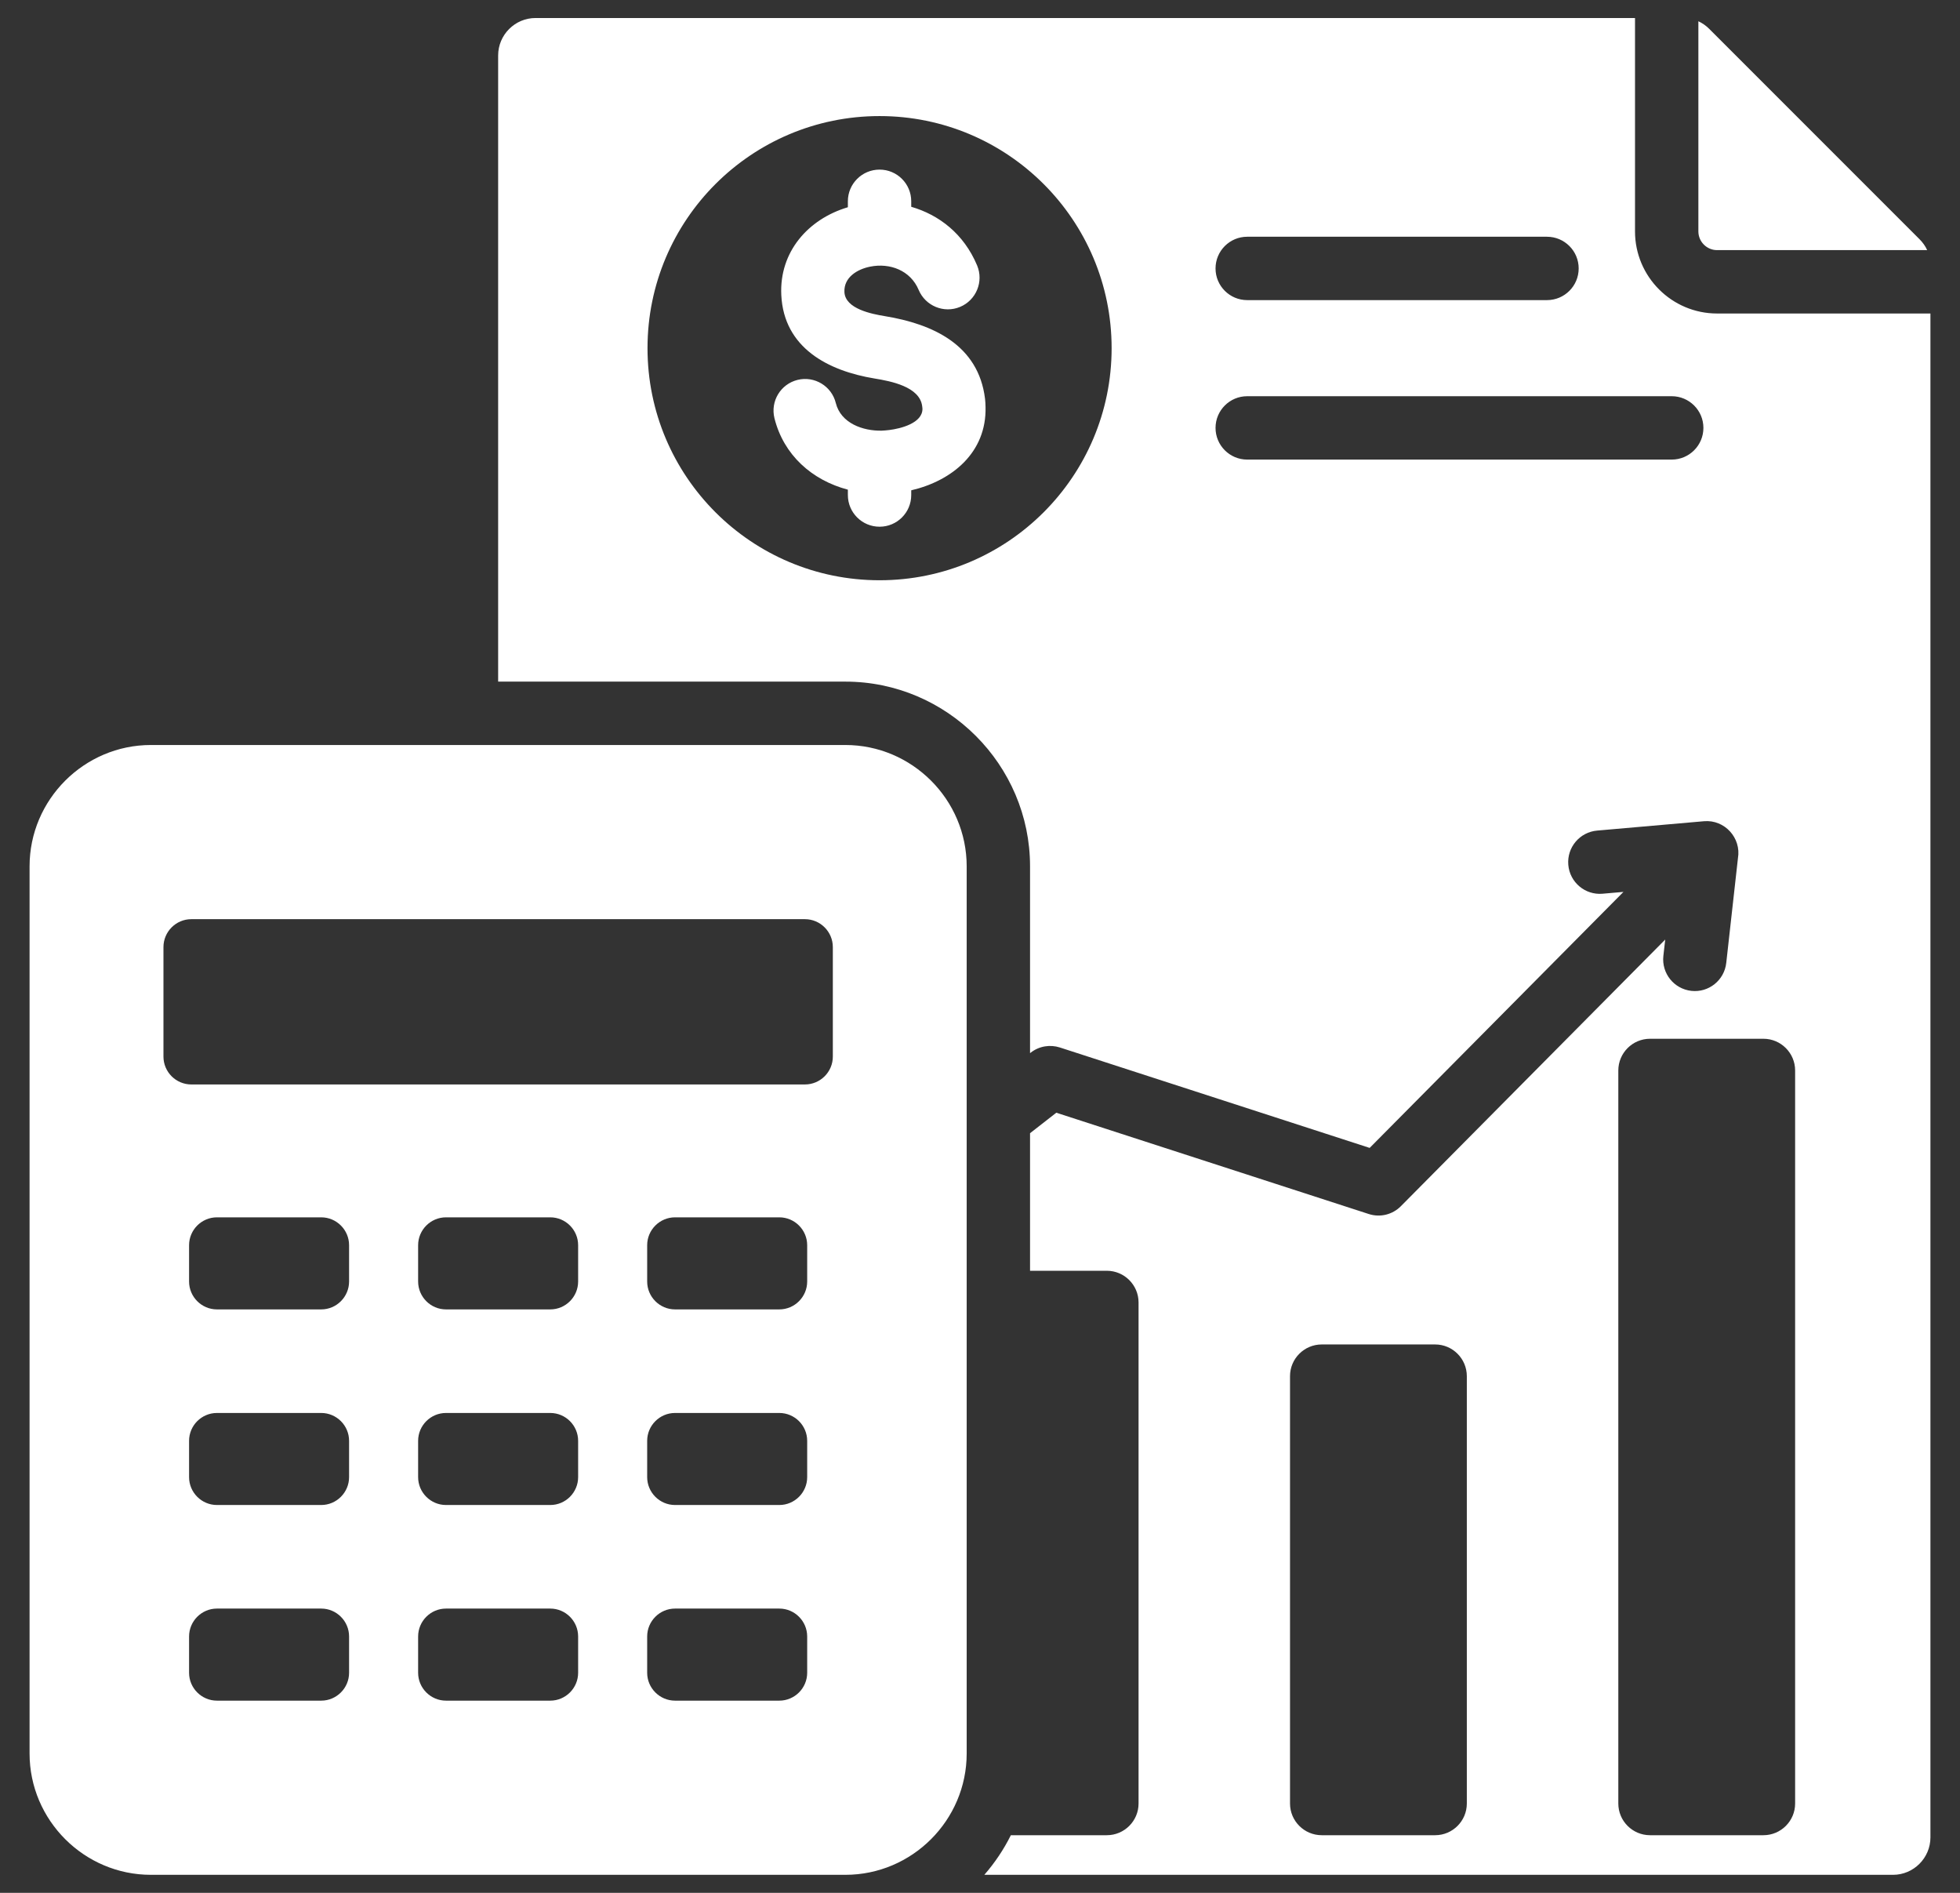 <svg width="58" height="56" viewBox="0 0 58 56" fill="none" xmlns="http://www.w3.org/2000/svg">
<rect x="0" y="0" width="58" height="56" fill="#333333" stroke="none"/>
<path fill-rule="evenodd" clip-rule="evenodd" d="M25.016 22.041H4.465C2.491 22.041 0.875 23.657 0.875 25.631V51.877C0.875 53.852 2.491 55.467 4.465 55.467H25.016C26.991 55.467 28.606 53.852 28.606 51.877V25.631C28.606 23.657 26.991 22.041 25.016 22.041ZM10.33 49.489C10.33 49.943 9.959 50.314 9.505 50.314H6.42C5.966 50.314 5.595 49.943 5.595 49.489V48.416C5.595 47.961 5.966 47.59 6.42 47.59H9.505C9.959 47.59 10.33 47.961 10.33 48.416L10.33 49.489ZM10.33 43.701C10.33 44.155 9.959 44.526 9.505 44.526H6.42C5.966 44.526 5.595 44.155 5.595 43.701V42.628C5.595 42.173 5.966 41.803 6.42 41.803H9.505C9.959 41.803 10.33 42.173 10.33 42.628L10.33 43.701ZM10.33 37.913C10.33 38.368 9.959 38.739 9.505 38.739H6.42C5.966 38.739 5.595 38.368 5.595 37.913V36.84C5.595 36.386 5.966 36.015 6.42 36.015H9.505C9.959 36.015 10.33 36.386 10.33 36.84L10.33 37.913ZM17.108 49.489C17.108 49.943 16.738 50.314 16.283 50.314H13.198C12.744 50.314 12.373 49.943 12.373 49.489V48.416C12.373 47.961 12.744 47.59 13.198 47.59H16.283C16.738 47.59 17.108 47.961 17.108 48.416V49.489ZM17.108 43.701C17.108 44.155 16.738 44.526 16.283 44.526H13.198C12.744 44.526 12.373 44.155 12.373 43.701V42.628C12.373 42.173 12.744 41.803 13.198 41.803H16.283C16.738 41.803 17.108 42.173 17.108 42.628V43.701ZM17.108 37.913C17.108 38.368 16.738 38.739 16.283 38.739H13.198C12.744 38.739 12.373 38.368 12.373 37.913V36.84C12.373 36.386 12.744 36.015 13.198 36.015H16.283C16.738 36.015 17.108 36.386 17.108 36.84V37.913ZM23.886 49.489C23.886 49.943 23.515 50.314 23.061 50.314H19.976C19.522 50.314 19.151 49.943 19.151 49.489V48.416C19.151 47.961 19.522 47.59 19.976 47.59H23.061C23.515 47.59 23.886 47.961 23.886 48.416V49.489ZM23.886 43.701C23.886 44.155 23.515 44.526 23.061 44.526H19.976C19.522 44.526 19.151 44.155 19.151 43.701V42.628C19.151 42.173 19.522 41.803 19.976 41.803H23.061C23.515 41.803 23.886 42.173 23.886 42.628V43.701ZM23.886 37.913C23.886 38.368 23.515 38.739 23.061 38.739H19.976C19.522 38.739 19.151 38.368 19.151 37.913V36.84C19.151 36.386 19.522 36.015 19.976 36.015H23.061C23.515 36.015 23.886 36.386 23.886 36.84V37.913ZM24.645 31.259C24.645 31.714 24.274 32.084 23.819 32.084H5.662C5.207 32.084 4.837 31.714 4.837 31.259V28.02C4.837 27.565 5.207 27.194 5.662 27.194H23.819C24.274 27.194 24.645 27.565 24.645 28.02V31.259H24.645ZM50.258 0.629V6.846C50.258 7.151 50.507 7.4 50.812 7.4H57.029C56.975 7.282 56.899 7.174 56.801 7.076L50.582 0.857C50.484 0.759 50.376 0.683 50.258 0.629ZM50.812 9.275C49.472 9.275 48.383 8.186 48.383 6.846V0.533H15.848C15.238 0.533 14.741 1.031 14.741 1.641V20.166H25.016C28.022 20.166 30.481 22.625 30.481 25.631V31.158L30.5 31.143C30.753 30.945 31.077 30.899 31.361 30.989L40.531 33.961L48.041 26.387L47.423 26.441C46.907 26.486 46.453 26.104 46.409 25.588C46.364 25.072 46.746 24.618 47.262 24.573L50.425 24.296C51.036 24.243 51.532 24.792 51.429 25.39L51.083 28.488C51.026 29.001 50.564 29.372 50.05 29.315C49.536 29.258 49.166 28.796 49.222 28.282L49.277 27.797L41.453 35.687C41.214 35.928 40.851 36.029 40.505 35.917L31.258 32.92L30.481 33.526V37.596H32.754C33.27 37.596 33.692 38.017 33.692 38.533V53.358C33.692 53.874 33.27 54.295 32.754 54.295H29.913C29.702 54.719 29.437 55.113 29.128 55.467H56.018C56.627 55.467 57.125 54.969 57.125 54.359V9.275H50.812ZM36.907 7.004H45.778C46.296 7.004 46.716 7.424 46.716 7.942C46.716 8.46 46.296 8.879 45.778 8.879H36.907C36.39 8.879 35.97 8.46 35.97 7.942C35.97 7.424 36.39 7.004 36.907 7.004ZM26.028 17.167C22.235 17.167 19.161 14.093 19.161 10.301C19.161 6.508 22.236 3.434 26.028 3.434C29.82 3.434 32.895 6.508 32.895 10.301C32.895 14.093 29.82 17.167 26.028 17.167ZM49.469 13.597H36.907C36.39 13.597 35.97 13.177 35.97 12.659C35.97 12.142 36.39 11.722 36.907 11.722H49.469C49.987 11.722 50.407 12.142 50.407 12.659C50.407 13.177 49.987 13.597 49.469 13.597ZM43.406 53.358C43.406 53.874 42.985 54.295 42.469 54.295C41.35 54.295 40.231 54.295 39.112 54.295C38.595 54.295 38.174 53.874 38.174 53.358C38.174 48.27 38.174 45.801 38.174 40.714C38.174 40.197 38.595 39.776 39.112 39.776H42.469C42.985 39.776 43.406 40.197 43.406 40.714V53.358ZM53.121 53.358C53.121 53.874 52.7 54.295 52.184 54.295H48.827C48.31 54.295 47.889 53.874 47.889 53.358V31.67C47.889 31.154 48.31 30.732 48.827 30.732H52.184C52.7 30.732 53.121 31.154 53.121 31.67V53.358ZM28.914 7.852C28.52 6.914 27.784 6.355 26.965 6.118V5.955C26.965 5.437 26.546 5.018 26.028 5.018C25.51 5.018 25.09 5.437 25.09 5.955V6.131C23.913 6.481 23.058 7.453 23.12 8.729C23.196 10.295 24.507 10.973 25.884 11.199C26.349 11.275 27.218 11.437 27.289 12.018C27.294 12.061 27.296 12.084 27.297 12.088C27.307 12.52 26.644 12.682 26.316 12.722C26.223 12.733 26.149 12.739 26.096 12.741C25.536 12.754 24.883 12.523 24.733 11.924C24.61 11.423 24.103 11.116 23.602 11.239C23.1 11.363 22.794 11.869 22.917 12.371C23.189 13.462 24.027 14.206 25.09 14.487V14.646C25.09 15.164 25.51 15.583 26.028 15.583C26.546 15.583 26.965 15.164 26.965 14.646V14.506C28.178 14.223 29.196 13.386 29.164 12.044C29.162 11.945 29.157 11.863 29.149 11.798C28.955 10.201 27.6 9.585 26.184 9.353C25.802 9.29 25.012 9.14 24.988 8.641C24.967 8.204 25.369 7.965 25.748 7.889C26.334 7.771 26.943 8 27.185 8.577C27.386 9.054 27.935 9.279 28.412 9.079C28.889 8.879 29.114 8.329 28.914 7.852Z" fill="white"/>
</svg>
